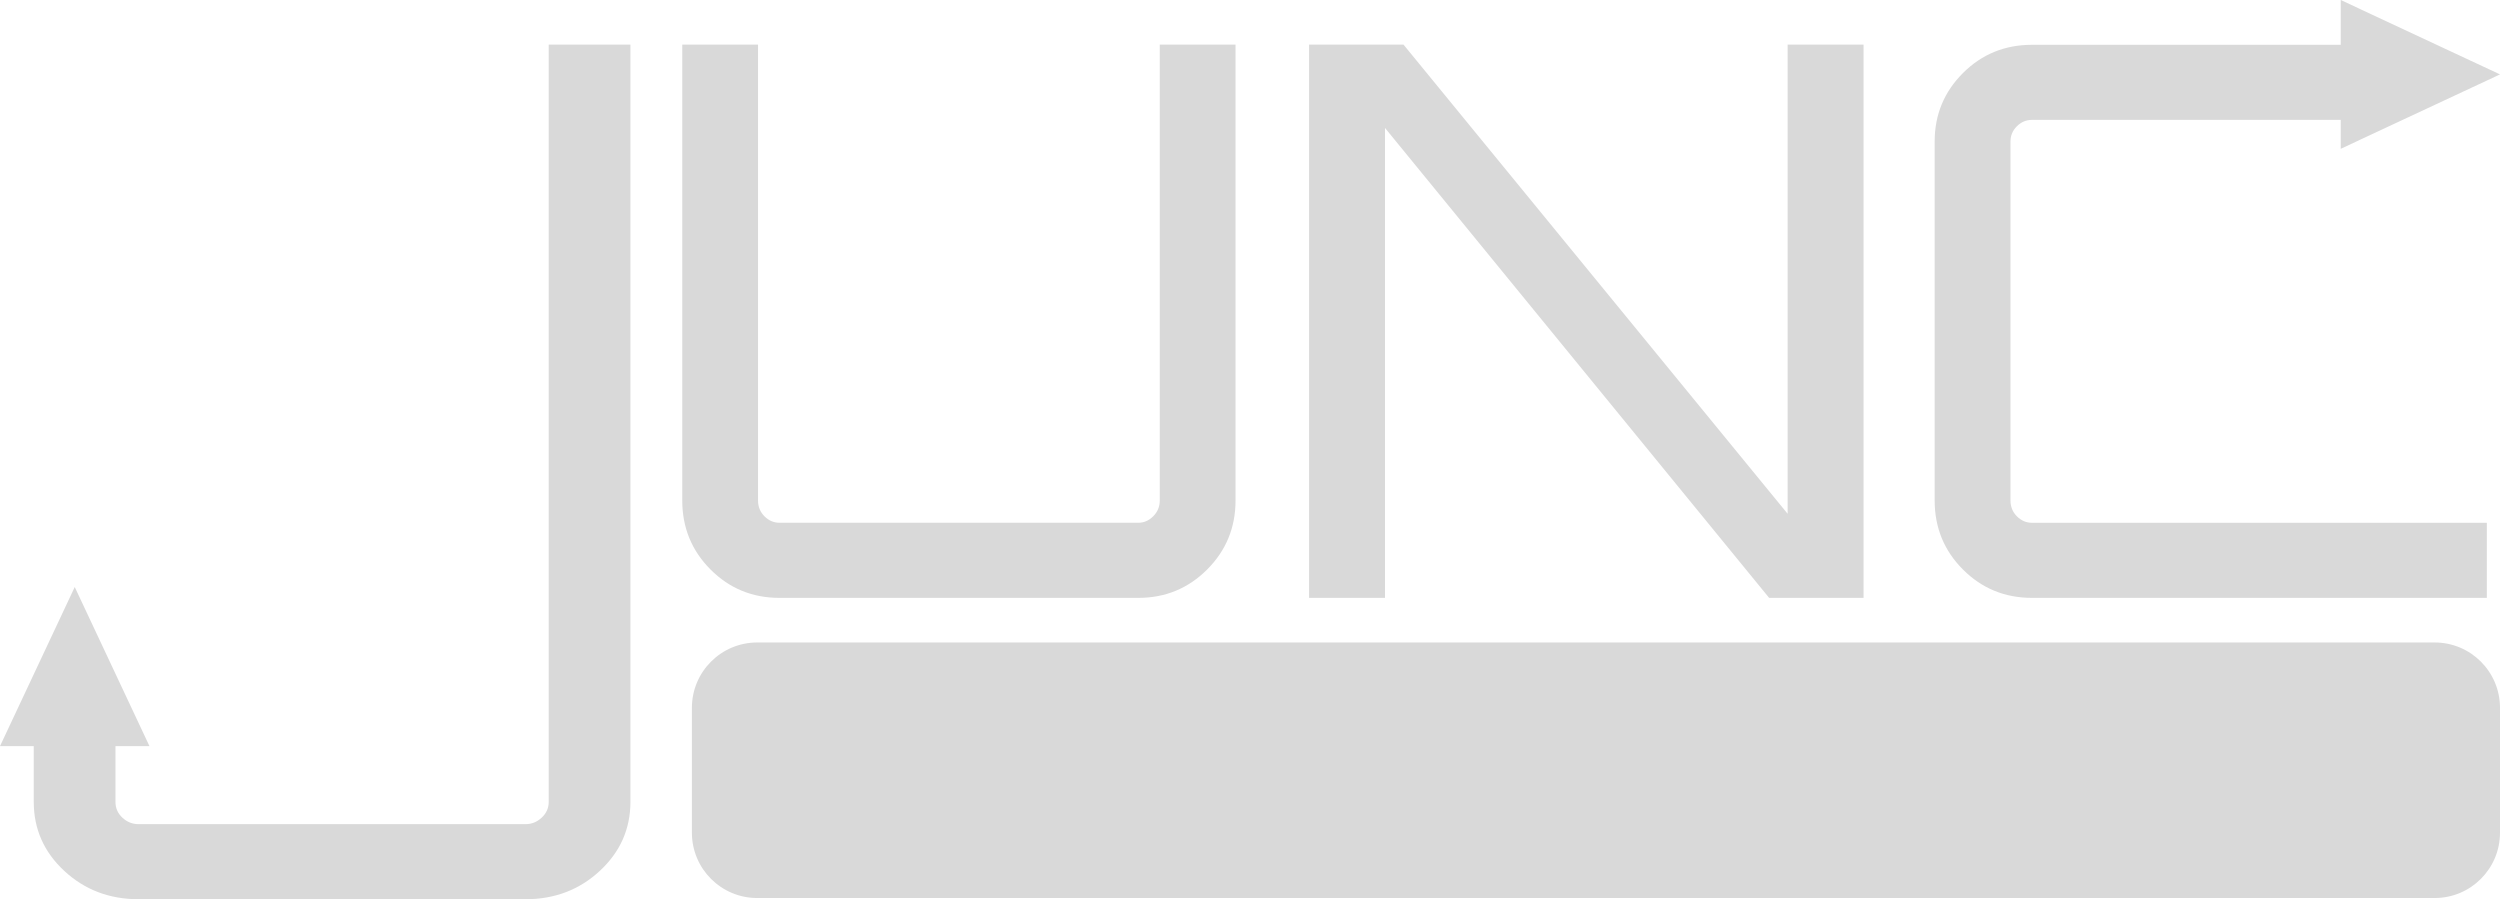 <svg width="2074" height="746" xmlns="http://www.w3.org/2000/svg" xmlns:xlink="http://www.w3.org/1999/xlink" overflow="hidden"><defs><clipPath id="clip0"><rect x="1565" y="295" width="2074" height="746"/></clipPath></defs><g clip-path="url(#clip0)" transform="translate(-1565 -295)"><path d="M2131 332 2193.86 332 2193.86 710.176C2193.86 715.377 2195.64 719.762 2199.21 723.332 2202.77 726.901 2206.94 728.686 2211.71 728.686L2509.29 728.686C2514 728.686 2518.15 726.885 2521.74 723.282 2525.34 719.68 2527.14 715.311 2527.14 710.176L2527.14 332 2590 332 2590 710.176C2590 732.648 2582.16 751.736 2566.48 767.442 2550.79 783.147 2531.73 791 2509.29 791L2211.71 791C2189.2 791 2170.13 783.164 2154.48 767.491 2138.83 751.819 2131 732.714 2131 710.176L2131 332Z" fill="#D9D9D9" fill-rule="evenodd"/><path d="M2651 332 2729.33 332 3048.01 721.23 3048.01 332 3111 332 3111 791 3032.68 791 2713.99 401.137 2713.99 791 2651 791 2651 332Z" fill="#D9D9D9" fill-rule="evenodd"/><path d="M2139 882.205C2139 852.268 2163.27 828 2193.2 828L3584.8 828C3614.73 828 3639 852.268 3639 882.205L3639 985.795C3639 1015.73 3614.73 1040 3584.8 1040L2193.2 1040C2163.27 1040 2139 1015.73 2139 985.795Z" fill="#D9D9D9" fill-rule="evenodd"/><path d="M3506.87 295 3639 356.722 3506.87 418.445 3506.87 394.453 3250.77 394.453C3245.93 394.453 3241.74 396.222 3238.2 399.761 3234.66 403.3 3232.89 407.491 3232.89 412.334L3232.89 710.206C3232.89 715.405 3234.68 719.789 3238.24 723.357 3241.81 726.925 3245.99 728.709 3250.77 728.709L3628.08 728.709 3628.08 791 3250.77 791C3228.25 791 3209.15 783.167 3193.49 767.5 3177.83 751.833 3170 732.735 3170 710.206L3170 412.334C3170 390.16 3177.82 371.257 3193.45 355.623 3209.08 339.99 3228.19 332.173 3250.77 332.173L3506.87 332.173Z" fill="#D9D9D9" fill-rule="evenodd"/><path d="M2020.21 332 2088 332 2088 582.263 2088 602.075 2088 960.222C2088 982.681 2079.54 1001.76 2062.63 1017.46 2045.72 1033.15 2025.16 1041 2000.96 1041L1680.04 1041C1655.77 1041 1635.2 1033.17 1618.32 1017.5 1601.44 1001.84 1593 982.747 1593 960.222L1593 901.759 1660.79 901.759 1660.79 960.222C1660.79 965.42 1662.71 969.803 1666.56 973.37 1670.4 976.938 1674.89 978.722 1680.04 978.722L2000.96 978.722C2006.03 978.722 2010.51 976.921 2014.39 973.321 2018.27 969.72 2020.21 965.354 2020.21 960.222L2020.21 582.263 2020.21 582.263Z" fill="#D9D9D9" fill-rule="evenodd"/><path d="M1565 914 1627 782 1689 914Z" fill="#D9D9D9" fill-rule="evenodd"/></g></svg>